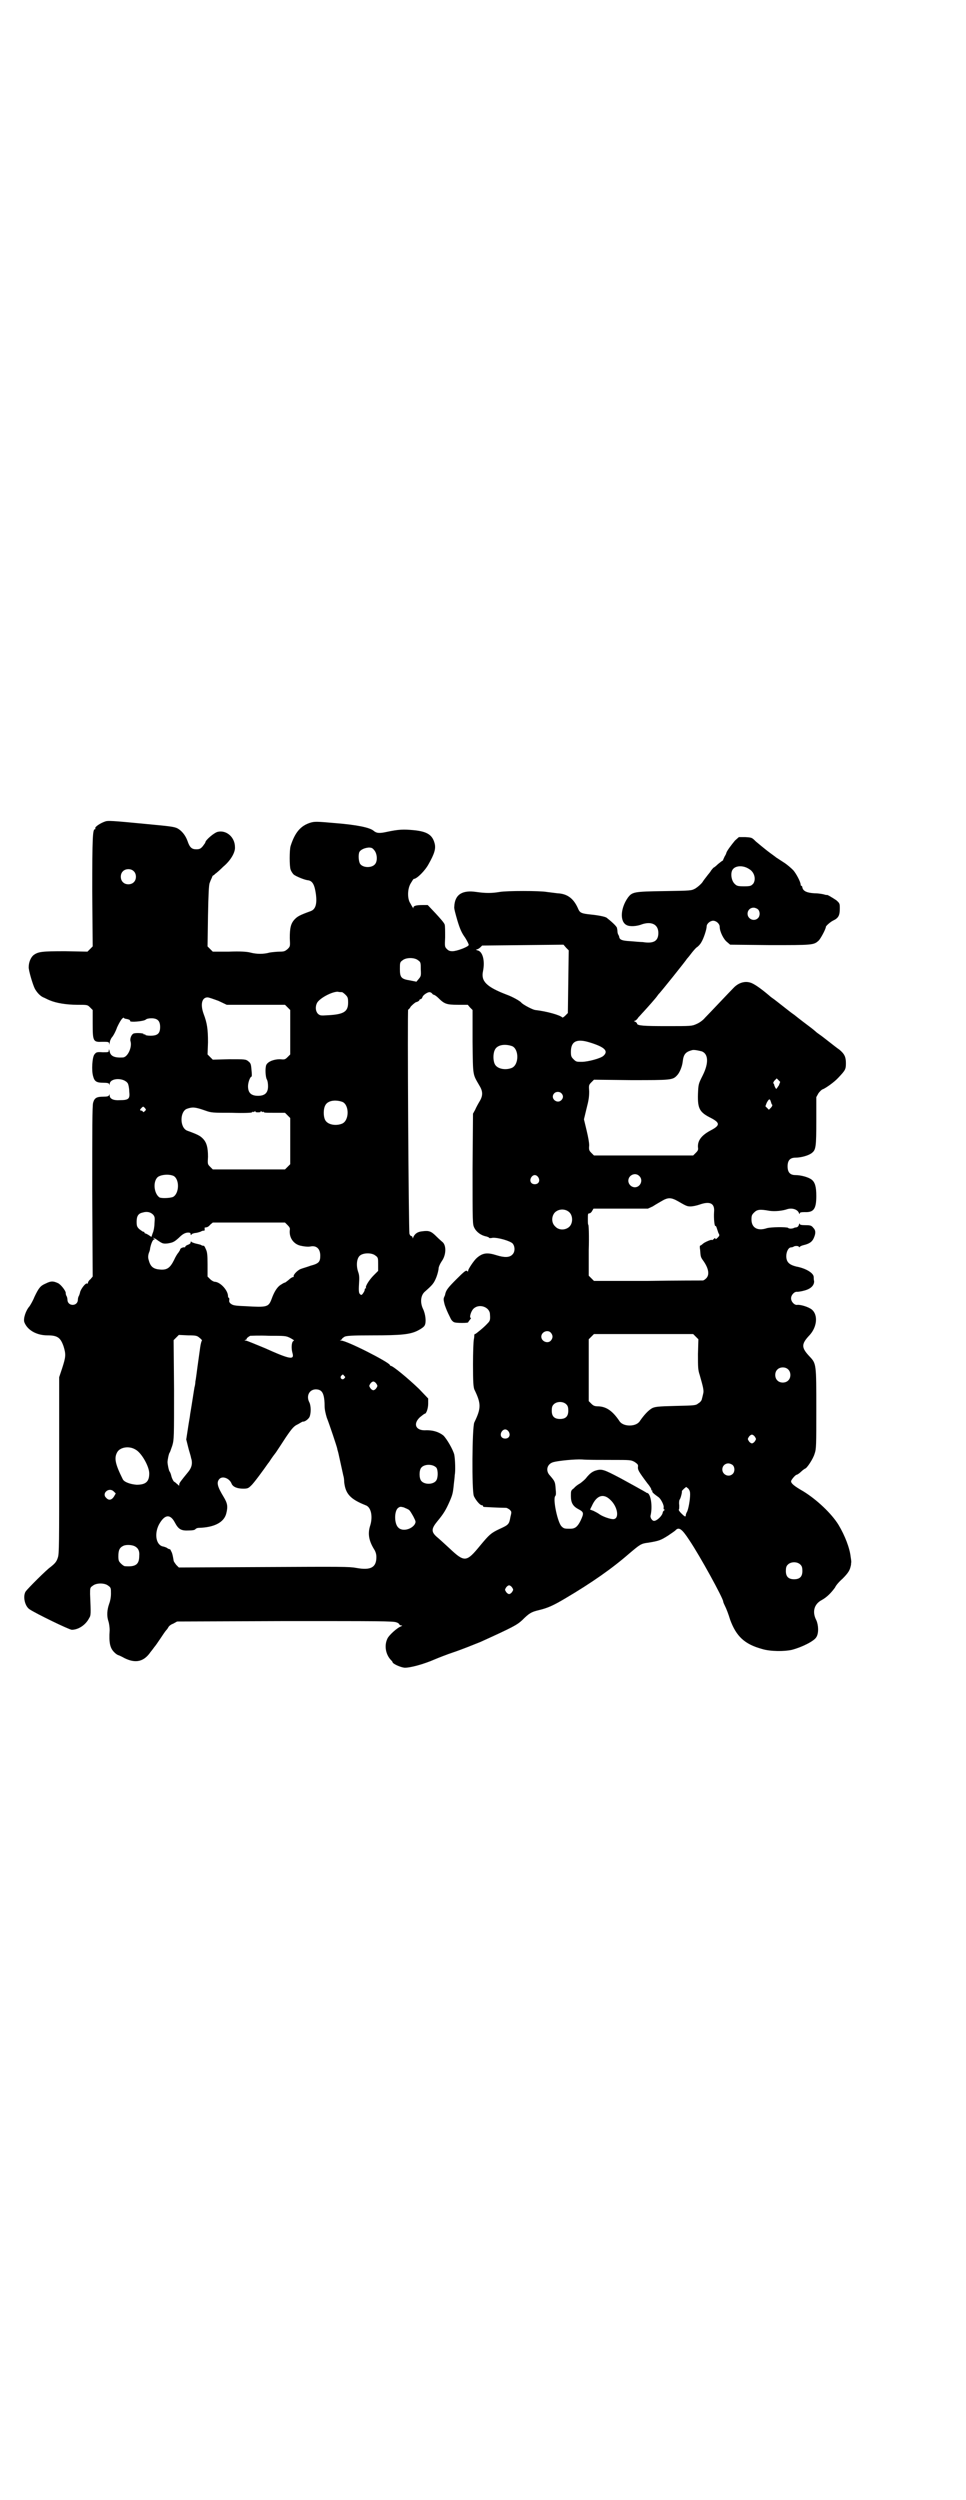 <?xml version="1.0" standalone="no"?>
<!DOCTYPE svg PUBLIC "-//W3C//DTD SVG 20010904//EN"
 "http://www.w3.org/TR/2001/REC-SVG-20010904/DTD/svg10.dtd">
<svg version="1.0" xmlns="http://www.w3.org/2000/svg"
 width="1110pt" height="2870pt" viewBox="0 0 1110 2870"
 preserveAspectRatio="xMidYMid meet">
<g transform="translate(0,2870) scale(0.5,-0.5)"
fill="#000000" stroke="none">
<path d="M242 3854 c-12 -4 -25 -13 -23 -16 1 -1 0 -2 -1 -2 -5 0 -6 -19 -6
-143 l1 -126 -6 -6 -6 -6 -51 1 c-54 0 -62 -1 -73 -9 -6 -5 -11 -16 -11 -27
-1 -6 9 -40 14 -50 5 -9 13 -18 22 -21 4 -2 10 -5 13 -6 14 -6 38 -10 62 -10
24 0 24 0 30 -6 l6 -6 0 -31 c0 -41 1 -43 22 -42 14 0 15 0 16 -4 0 -4 0 -4 1
1 0 3 2 9 5 13 3 3 9 14 12 23 7 15 13 24 16 22 0 -1 2 -2 3 -2 7 -1 12 -3 11
-5 -2 -4 32 -1 36 3 2 2 7 3 13 3 14 0 20 -6 20 -20 0 -15 -6 -20 -22 -20 -7
0 -12 1 -12 2 0 1 -1 2 -2 1 -1 -1 -2 0 -2 1 0 2 -18 3 -23 1 -5 -2 -9 -12 -7
-18 4 -14 -7 -37 -18 -37 -19 -1 -28 3 -30 14 -1 5 -2 6 -2 2 0 -4 -1 -4 -14
-4 -14 1 -15 0 -19 -5 -5 -6 -7 -37 -3 -50 3 -12 8 -15 23 -15 10 0 13 -1 14
-3 0 -3 1 -3 1 0 1 15 34 15 42 1 1 -2 3 -10 3 -18 2 -17 -1 -20 -22 -20 -14
-1 -23 3 -23 11 0 3 -1 3 -1 1 -1 -3 -4 -4 -14 -4 -15 0 -20 -3 -23 -14 -2 -7
-2 -59 -2 -204 l1 -195 -5 -6 c-4 -3 -6 -7 -6 -9 0 -1 -1 -2 -2 -1 -3 2 -14
-12 -16 -20 0 -1 -1 -4 -2 -7 -2 -3 -3 -7 -3 -10 0 -7 -5 -12 -12 -12 -7 0
-12 5 -12 12 0 3 -1 7 -3 10 -1 3 -1 5 -1 6 0 4 -11 19 -18 22 -11 5 -16 5
-28 -1 -12 -5 -16 -10 -26 -31 -3 -8 -9 -18 -11 -21 -9 -10 -15 -29 -12 -37 7
-18 28 -30 53 -30 23 0 30 -5 37 -25 6 -19 5 -25 -3 -50 l-7 -21 0 -202 c0
-178 0 -204 -3 -212 -3 -10 -7 -14 -17 -22 -9 -6 -52 -49 -57 -56 -7 -11 -2
-34 9 -41 13 -9 91 -47 97 -47 15 0 32 11 40 27 4 6 4 9 2 55 0 14 0 15 6 19
8 7 28 7 36 0 6 -4 6 -6 6 -18 0 -9 -2 -18 -4 -23 -5 -14 -6 -28 -2 -40 2 -6
3 -15 3 -21 -2 -30 1 -42 12 -52 3 -3 7 -5 7 -5 1 0 8 -3 15 -7 26 -13 45 -8
60 14 5 6 9 12 10 13 1 1 6 8 12 17 6 9 12 18 14 20 2 2 4 5 5 7 1 2 5 6 11 8
l9 5 248 1 c215 0 250 0 256 -3 4 -1 7 -4 7 -5 0 -1 2 -2 4 -2 3 0 3 0 0 -2
-9 -3 -29 -21 -32 -29 -7 -15 -4 -35 8 -48 2 -2 4 -4 4 -5 0 -4 18 -12 27 -13
12 -1 45 8 70 19 7 3 27 11 45 17 18 6 45 17 60 23 75 34 84 39 96 50 16 16
21 19 38 23 21 5 34 11 61 27 61 36 108 69 147 103 25 21 27 23 44 25 25 4 29
6 45 16 9 6 16 11 17 12 8 9 15 4 32 -22 25 -37 78 -134 78 -141 0 -1 1 -4 3
-8 5 -10 9 -21 13 -34 14 -38 33 -56 73 -67 19 -6 52 -6 69 -2 23 6 51 20 56
29 6 9 5 28 0 39 -10 19 -5 37 12 46 13 7 23 18 31 29 2 5 10 14 17 20 14 14
17 20 19 29 1 3 1 7 1 8 1 0 0 7 -1 13 -2 20 -13 49 -28 74 -16 26 -50 58 -81
77 -21 12 -28 18 -28 23 0 3 10 15 13 15 1 0 6 3 10 7 4 4 9 7 9 7 4 0 19 23
22 34 4 11 4 19 4 103 0 103 0 104 -15 120 -20 21 -20 29 0 50 17 19 19 46 5
58 -7 6 -26 12 -34 11 -6 -1 -14 7 -14 15 0 8 8 16 14 15 3 0 10 1 17 3 15 4
22 12 22 21 -1 4 -1 8 -1 10 0 9 -18 20 -40 24 -16 4 -23 10 -23 24 0 10 5 20
11 20 2 0 4 1 5 1 2 3 13 3 13 0 0 -1 0 -1 2 0 0 1 4 3 8 4 13 3 20 7 24 16 5
11 5 18 -1 24 -4 5 -6 6 -18 6 -10 0 -13 1 -13 3 0 2 -1 1 -2 -2 -1 -4 -4 -6
-6 -6 -2 0 -4 -1 -5 -1 -2 -2 -12 -3 -14 0 -4 2 -39 2 -49 -1 -21 -7 -35 1
-35 20 0 9 1 11 6 16 7 7 13 8 35 4 13 -2 31 0 42 4 11 3 23 -1 26 -9 1 -3 2
-3 2 -1 0 2 2 3 11 3 21 -1 27 7 27 37 0 21 -3 31 -10 37 -7 6 -25 11 -38 11
-12 0 -18 6 -18 20 0 14 6 20 18 20 13 0 31 5 38 11 9 7 10 14 10 74 l0 54 5
9 c3 4 8 9 10 9 7 3 26 16 36 27 16 17 17 19 17 33 0 14 -3 21 -15 31 -9 6
-37 29 -46 35 -3 2 -7 5 -9 7 -7 6 -11 9 -27 21 -9 7 -17 13 -18 14 -1 1 -5 4
-8 6 -3 2 -13 10 -22 17 -9 7 -19 15 -22 17 -3 2 -7 5 -9 7 -20 17 -36 28 -44
30 -13 4 -27 -1 -37 -11 -11 -11 -57 -60 -67 -70 -4 -5 -12 -11 -19 -14 -11
-5 -12 -5 -68 -5 -54 0 -69 1 -69 6 0 1 -2 3 -4 4 -3 1 -4 2 -2 2 2 0 6 3 9 8
4 4 9 10 12 13 10 11 28 31 32 37 2 3 4 5 5 6 1 1 15 18 31 38 16 20 31 39 32
41 2 2 6 7 9 11 3 4 8 10 12 14 5 3 10 9 12 13 5 8 12 29 12 36 0 6 8 13 15
13 7 0 15 -7 15 -14 0 -11 9 -29 17 -35 l7 -6 92 -1 c97 0 100 0 111 10 4 3
17 27 17 32 0 2 10 11 16 14 13 6 16 12 16 28 0 11 0 12 -8 19 -9 6 -22 14
-22 12 0 0 -2 0 -5 1 -3 1 -13 3 -23 3 -18 1 -26 5 -28 13 0 2 -1 4 -2 4 -1 0
-2 1 -2 3 0 6 -10 25 -17 33 -5 5 -14 13 -22 18 -8 5 -15 10 -17 11 -2 2 -11
8 -20 15 -9 7 -21 17 -27 22 -9 9 -9 9 -24 10 l-15 0 -9 -8 c-9 -11 -19 -24
-20 -29 0 -1 -2 -5 -4 -8 -1 -3 -3 -6 -3 -7 0 -1 -1 -2 -1 -2 -1 0 -6 -4 -11
-8 -4 -4 -9 -8 -10 -8 0 0 -3 -3 -6 -7 -2 -4 -7 -9 -9 -12 -3 -4 -8 -10 -11
-15 -4 -5 -11 -11 -16 -14 -9 -5 -9 -5 -72 -6 -70 -1 -73 -2 -83 -15 -17 -24
-19 -55 -3 -63 7 -4 24 -3 36 2 22 7 37 -1 37 -20 0 -19 -11 -25 -36 -21 -4 0
-17 1 -28 2 -19 1 -25 3 -26 10 0 1 -1 3 -2 5 -1 1 -2 5 -2 8 0 3 -1 6 -1 7 0
4 -15 17 -24 24 -5 3 -22 6 -43 8 -16 2 -19 4 -23 14 -10 22 -24 33 -47 34 -7
1 -17 2 -24 3 -16 3 -93 3 -109 0 -18 -3 -32 -3 -53 0 -33 5 -50 -6 -51 -34
-1 -3 3 -17 7 -31 6 -20 10 -29 18 -40 5 -8 9 -16 8 -17 -1 -4 -27 -14 -37
-14 -6 0 -9 1 -13 5 -5 5 -5 6 -4 27 0 13 0 26 -1 29 -1 4 -10 14 -21 26 l-18
19 -12 0 c-15 0 -21 -2 -21 -6 0 -2 -1 -2 -1 0 -1 1 -4 6 -6 10 -7 10 -7 33 1
46 3 5 6 10 7 10 7 0 26 19 34 34 13 23 17 35 14 47 -5 20 -17 28 -49 31 -22
2 -33 2 -61 -4 -18 -4 -24 -3 -31 3 -9 7 -37 13 -86 17 -45 4 -49 4 -59 1 -22
-7 -35 -22 -45 -53 -3 -9 -3 -48 0 -55 1 -3 4 -8 7 -11 5 -4 24 -12 32 -13 11
-1 16 -10 19 -32 3 -23 -1 -35 -12 -39 -25 -9 -30 -12 -36 -18 -10 -10 -12
-21 -12 -44 1 -19 1 -19 -5 -25 -6 -5 -8 -6 -18 -6 -6 0 -16 -1 -23 -2 -14 -4
-30 -4 -45 0 -8 2 -23 3 -49 2 l-37 0 -6 6 -6 6 1 70 c1 51 2 72 4 76 1 3 3 8
5 12 1 3 2 5 3 5 1 0 3 2 5 4 2 1 11 9 18 16 17 14 28 33 27 45 0 23 -20 40
-40 35 -8 -2 -28 -19 -28 -24 0 -1 -3 -5 -6 -9 -5 -6 -8 -7 -15 -7 -10 0 -15
4 -20 19 -5 14 -14 24 -23 29 -8 4 -18 5 -71 10 -82 8 -89 8 -95 6z m618 -66
c7 -8 8 -25 2 -32 -7 -9 -27 -9 -34 0 -4 5 -5 22 -2 28 3 5 11 9 21 10 7 0 9
-1 13 -6z m861 -43 c13 -7 17 -24 10 -34 -5 -5 -6 -6 -21 -6 -15 0 -17 1 -22
6 -8 8 -10 27 -3 34 7 8 24 8 36 0z m-1414 -5 c7 -6 7 -19 1 -25 -6 -7 -19 -7
-25 -1 -7 6 -7 19 -1 25 6 7 19 7 25 1z m1435 -88 c5 -5 5 -15 0 -20 -9 -9
-24 -2 -24 10 0 8 6 14 14 14 3 0 8 -2 10 -4z m-436 -166 l-1 -72 -6 -6 c-3
-3 -6 -5 -7 -4 -4 5 -35 14 -62 17 -7 1 -29 13 -32 17 -2 3 -19 13 -33 18 -47
18 -60 31 -55 54 5 25 -1 46 -13 48 -3 1 -4 2 -2 2 2 0 6 2 9 5 l4 4 94 1 93
1 6 -7 6 -6 -1 -72z m-345 49 c6 -4 6 -6 6 -21 1 -15 0 -16 -5 -22 l-5 -6 -15
3 c-20 3 -23 7 -23 26 0 14 0 16 6 20 8 7 28 7 36 0z m-175 -73 c1 0 5 -3 8
-6 5 -5 6 -7 6 -18 0 -21 -10 -27 -46 -29 -17 -1 -18 -1 -23 3 -6 6 -7 17 -2
26 7 11 34 25 47 25 4 -1 8 -1 10 -1z m207 -3 c1 -2 3 -3 4 -3 1 0 6 -3 10 -7
14 -14 19 -16 45 -16 l23 0 5 -6 6 -6 0 -73 c1 -81 0 -73 16 -101 8 -13 8 -23
0 -36 -3 -5 -8 -14 -10 -19 l-5 -9 -1 -127 c0 -125 0 -127 4 -135 5 -10 16
-18 28 -20 3 -1 6 -2 6 -3 0 -1 4 -1 8 0 12 1 40 -7 46 -13 6 -7 6 -20 -1 -26
-6 -6 -17 -7 -36 -1 -22 7 -32 5 -45 -6 -7 -6 -20 -26 -20 -29 0 -3 -1 -3 -3
-1 -2 2 -7 -2 -24 -19 -19 -19 -24 -25 -26 -35 0 -2 -2 -5 -3 -8 -1 -4 0 -8 2
-16 4 -11 5 -14 13 -30 2 -5 6 -9 9 -10 5 -2 32 -2 32 0 0 1 2 3 4 6 2 2 3 4
2 4 -4 0 0 15 6 21 13 13 38 4 38 -13 1 -13 0 -15 -6 -21 -8 -9 -27 -24 -28
-24 -1 1 -1 0 -2 -2 0 -1 0 -6 -1 -10 -1 -4 -2 -30 -2 -58 0 -42 1 -51 3 -57
16 -33 16 -43 0 -76 -5 -11 -6 -157 -1 -169 4 -9 14 -21 18 -21 2 0 3 -1 3 -2
0 -1 1 -2 3 -2 1 0 35 -2 50 -2 2 0 5 -2 8 -4 5 -5 5 -5 2 -17 -3 -17 -4 -18
-26 -28 -19 -9 -23 -13 -43 -37 -32 -39 -36 -40 -71 -7 -12 11 -25 23 -30 27
-12 11 -12 18 2 35 15 18 20 27 28 45 7 16 8 20 10 41 1 8 2 17 2 20 2 9 1 36
-1 47 -3 12 -17 36 -25 44 -10 8 -24 13 -43 12 -21 0 -27 15 -11 30 5 4 10 8
11 8 4 0 8 13 8 23 l0 12 -21 22 c-25 24 -60 53 -65 53 -1 0 -2 1 -2 2 -3 7
-99 56 -112 56 -3 0 -4 1 -1 1 1 1 3 2 3 3 0 1 3 3 6 5 5 2 16 3 63 3 68 0 89
2 107 12 6 3 13 8 14 11 4 7 2 26 -4 38 -7 15 -5 31 4 39 18 16 21 19 27 34 3
8 5 17 5 20 0 3 3 10 7 16 11 15 11 38 1 45 -1 1 -7 6 -13 12 -12 12 -17 14
-32 12 -11 -1 -17 -5 -21 -13 -1 -4 -2 -4 -2 -1 0 1 -1 3 -3 3 -1 0 -3 2 -4 5
-2 5 -5 515 -3 515 1 0 4 3 6 7 3 3 8 8 12 10 5 1 8 4 8 5 0 1 1 2 3 2 1 0 3
2 4 5 1 4 11 11 16 11 2 0 4 -1 6 -3z m-491 -17 l19 -9 67 0 67 0 6 -6 6 -6 0
-51 0 -51 -6 -6 c-6 -6 -7 -6 -18 -5 -13 0 -27 -5 -31 -13 -3 -7 -2 -27 1 -33
2 -3 3 -10 3 -16 0 -15 -7 -22 -23 -22 -16 0 -23 7 -23 22 0 9 5 22 8 22 1 0
1 7 0 15 -1 14 -2 16 -7 20 -6 5 -7 5 -44 5 l-38 -1 -6 6 -6 6 1 28 c0 30 -2
44 -10 65 -8 22 -4 38 9 38 3 0 14 -4 25 -8z m855 -96 c32 -10 42 -19 30 -30
-6 -6 -36 -14 -50 -14 -12 0 -13 0 -19 6 -5 5 -6 7 -6 17 0 25 14 31 45 21z
m-180 -8 c16 -7 16 -43 -1 -50 -15 -6 -34 -2 -39 9 -4 8 -4 24 0 32 5 12 23
15 40 9z m436 -12 c15 -6 16 -27 2 -55 -10 -20 -10 -20 -11 -43 -1 -34 4 -42
30 -55 21 -11 21 -17 0 -28 -21 -11 -31 -23 -30 -39 1 -6 0 -8 -5 -13 l-6 -6
-114 0 -114 0 -6 6 c-5 5 -6 7 -5 17 0 7 -2 18 -6 35 l-6 25 6 25 c5 19 6 27
6 39 -1 14 -1 15 5 21 l6 6 85 -1 c92 0 96 0 106 11 6 6 12 21 13 32 2 17 7
22 22 26 5 1 14 -1 22 -3z m177 -78 c-3 -4 -5 -8 -6 -8 -1 0 -4 5 -5 10 0 1
-1 2 -2 3 0 1 1 4 3 6 l5 5 4 -4 4 -4 -3 -8z m-500 -18 c5 -5 5 -11 0 -16 -10
-10 -27 5 -16 16 4 4 12 4 16 0z m481 -18 c1 -3 2 -6 2 -6 0 -1 1 -2 2 -3 0
-1 -1 -4 -3 -6 l-5 -5 -4 4 -4 4 3 8 c5 9 7 10 9 4z m-984 -2 c16 -7 16 -43
-1 -50 -15 -6 -34 -2 -39 9 -4 8 -4 24 0 32 5 12 23 15 40 9z m-454 -21 c-3
-3 -4 -3 -5 -1 0 1 -2 2 -3 2 -4 0 -4 2 0 6 4 4 4 4 8 0 3 -4 3 -4 0 -7z m139
1 c14 -5 17 -5 60 -5 30 -1 46 0 47 1 2 2 3 2 3 1 0 -1 2 0 3 1 3 2 3 2 2 1
-1 -2 1 -3 6 -3 5 0 7 1 6 3 -1 1 -1 1 2 -1 1 -1 3 -2 3 -1 0 1 1 1 3 -1 1 -1
12 -1 25 -1 l23 0 6 -6 6 -6 0 -53 0 -53 -6 -6 -6 -6 -83 0 -83 0 -6 6 c-6 6
-6 6 -5 23 0 21 -3 33 -12 42 -6 6 -11 9 -36 18 -17 7 -17 43 -1 50 14 5 20 4
43 -4z m-73 -150 c14 -8 13 -40 -1 -48 -6 -3 -28 -4 -32 -1 -12 9 -15 35 -4
46 7 6 26 8 37 3z m1070 0 c10 -9 3 -26 -10 -26 -8 0 -15 7 -15 15 0 13 16 20
25 11z m-232 -3 c5 -8 1 -16 -8 -16 -9 0 -13 8 -8 16 2 3 5 5 8 5 3 0 6 -2 8
-5z m321 -55 c19 -11 21 -12 29 -12 5 0 14 2 20 4 25 9 36 3 34 -17 -1 -14 1
-33 3 -32 1 1 2 -1 3 -4 1 -3 3 -9 4 -12 3 -5 3 -6 -2 -11 -3 -3 -5 -4 -5 -2
0 2 -1 2 -4 -1 -2 -2 -4 -3 -4 -2 0 2 -17 -5 -21 -9 -2 -2 -5 -4 -6 -4 -1 0
-1 -5 0 -10 1 -14 1 -16 6 -23 14 -19 16 -34 8 -42 -3 -3 -6 -5 -8 -5 -2 0
-59 0 -127 -1 l-123 0 -6 6 -6 6 0 59 c1 32 0 58 -1 58 -1 0 -1 6 -1 13 0 11
0 13 3 13 2 0 5 2 7 6 l3 5 63 0 62 0 11 5 c6 4 15 9 20 12 15 9 22 9 38 0z
m-250 -25 c9 -8 9 -26 0 -34 -9 -8 -24 -8 -32 1 -9 8 -9 23 -1 32 9 9 24 9 33
1z m-956 -6 c4 -5 4 -7 3 -20 0 -8 -2 -18 -4 -22 l-3 -9 -6 4 c-3 2 -7 4 -8 4
-1 0 -2 1 -2 2 0 1 -1 2 -3 2 -1 0 -5 3 -9 6 -5 5 -6 7 -6 17 0 13 4 19 14 21
10 3 18 1 24 -5z m309 -24 c4 -4 6 -7 5 -11 -2 -17 8 -32 24 -36 8 -2 18 -3
23 -2 14 3 23 -5 23 -21 0 -14 -3 -18 -22 -23 -8 -3 -19 -6 -24 -8 -8 -4 -17
-14 -15 -17 1 0 0 -1 -1 -1 -2 0 -7 -3 -11 -7 -5 -4 -9 -7 -9 -6 -1 0 -4 -2
-9 -5 -8 -5 -15 -16 -21 -33 -7 -18 -10 -19 -60 -16 -26 1 -29 2 -34 6 -3 2
-4 6 -3 8 0 3 0 5 -1 5 -1 0 -2 2 -2 4 0 13 -17 32 -30 33 -3 0 -8 3 -11 6
l-6 6 0 28 c0 23 -1 29 -4 35 -2 5 -4 8 -5 8 0 -1 -4 0 -7 2 -3 1 -8 2 -12 3
-3 1 -7 2 -8 3 -2 2 -3 2 -3 -1 0 -2 -3 -4 -6 -5 -3 -1 -6 -3 -6 -4 0 -1 -1
-2 -1 -2 -4 1 -11 -2 -11 -5 0 -1 -2 -4 -4 -7 -2 -2 -7 -10 -10 -17 -9 -18
-16 -23 -31 -22 -16 1 -23 6 -27 21 -2 6 -2 10 0 17 2 4 3 9 3 11 2 10 6 20 9
20 2 0 2 1 0 2 -2 1 -2 2 -1 2 0 0 6 -3 11 -7 9 -6 11 -7 21 -6 12 2 15 3 26
13 9 9 15 12 22 12 3 0 5 -1 5 -3 0 -3 1 -3 2 -2 0 2 4 3 8 4 4 0 10 2 13 3 3
2 7 3 8 2 1 0 2 3 1 7 0 0 2 1 4 1 2 0 6 2 9 6 l6 5 83 0 83 0 6 -6z m202 -70
c6 -4 6 -6 6 -20 l0 -15 -10 -10 c-11 -11 -20 -26 -18 -29 1 0 1 -1 -1 -1 -1
0 -2 -2 -2 -4 0 -2 -2 -5 -4 -8 -3 -4 -4 -4 -7 -1 -2 2 -3 6 -2 22 1 15 1 21
-2 29 -5 15 -3 31 4 37 8 7 28 7 36 0z m403 -177 c5 -6 5 -12 0 -18 -7 -8 -22
-2 -22 9 0 11 15 17 22 9z m333 -9 l6 -6 -1 -34 c0 -30 0 -36 4 -48 8 -28 10
-36 8 -43 -1 -4 -2 -9 -3 -12 0 -3 -4 -8 -8 -10 -6 -5 -8 -5 -52 -6 -42 -1
-47 -2 -54 -5 -9 -5 -19 -16 -28 -29 -4 -7 -13 -11 -24 -11 -11 0 -20 4 -24
11 -15 22 -29 32 -47 33 -9 0 -12 1 -17 6 l-6 6 0 71 0 71 6 6 6 6 114 0 114
0 6 -6z m-1140 -3 c4 -3 6 -6 5 -6 -1 -1 -3 -8 -4 -16 -1 -8 -4 -28 -6 -43 -2
-15 -4 -31 -5 -35 0 -4 -1 -10 -2 -13 -1 -5 -7 -45 -10 -62 0 -3 -3 -18 -5
-32 l-4 -26 4 -16 c2 -9 6 -20 7 -26 4 -12 2 -22 -6 -32 -18 -22 -21 -26 -21
-29 0 -4 0 -4 -4 0 -2 1 -5 5 -8 6 -2 2 -5 8 -6 12 -1 5 -3 10 -4 11 -2 2 -5
17 -5 22 0 5 3 20 5 22 1 1 3 8 6 16 4 14 4 18 4 128 l-1 114 6 6 6 6 21 -1
c20 0 21 -1 27 -6z m208 0 c9 -5 10 -6 7 -7 -4 -3 -5 -16 -2 -27 5 -17 -4 -16
-64 11 -22 9 -41 17 -43 17 -4 0 -4 0 0 2 2 1 3 2 2 2 -2 0 4 5 8 7 2 0 22 1
43 0 37 0 39 0 49 -5z m1144 -72 c7 -6 7 -19 1 -25 -6 -7 -19 -7 -25 -1 -7 6
-7 19 -1 25 6 7 19 7 25 1z m-1020 -15 c3 -3 3 -3 0 -6 -4 -5 -11 1 -7 6 4 4
4 4 7 0z m74 -18 c3 -5 3 -5 0 -10 -2 -3 -5 -5 -7 -5 -2 0 -5 2 -7 5 -3 5 -3
5 0 10 2 3 5 5 7 5 2 0 5 -2 7 -5z m-127 -17 c5 -4 8 -15 8 -34 0 -8 2 -17 5
-27 6 -15 23 -66 24 -71 0 -2 2 -7 3 -12 2 -9 9 -41 11 -50 1 -3 2 -9 2 -15 3
-27 14 -39 49 -53 13 -4 17 -26 11 -46 -6 -18 -4 -34 8 -54 4 -6 6 -12 6 -19
0 -24 -13 -31 -46 -25 -16 3 -34 3 -213 2 l-195 -1 -6 6 c-3 4 -6 8 -6 10 -2
12 -3 17 -6 22 -1 3 -3 5 -3 4 0 0 -2 0 -5 2 -2 2 -6 3 -9 4 -17 2 -22 28 -11
50 13 24 26 26 37 5 8 -15 14 -19 32 -18 8 0 14 1 15 3 2 2 5 3 8 3 36 1 58
13 63 33 4 16 3 23 -6 38 -14 23 -17 33 -10 41 7 8 23 2 28 -10 3 -8 13 -12
27 -12 10 0 12 1 18 7 6 5 30 38 39 51 2 2 5 7 7 10 2 3 7 10 11 15 4 6 14 21
23 35 15 22 19 26 28 30 5 3 10 6 11 6 4 -1 12 5 15 10 4 8 4 26 0 34 -8 15 0
30 15 30 4 0 9 -1 12 -4z m564 -31 c3 -3 4 -7 4 -14 0 -13 -6 -19 -19 -19 -13
0 -19 6 -19 19 0 7 1 11 4 14 7 8 23 8 30 0z m-133 -62 c5 -8 1 -16 -8 -16 -9
0 -13 8 -8 16 2 3 5 5 8 5 3 0 6 -2 8 -5z m566 -12 c3 -5 3 -5 0 -10 -2 -3 -5
-5 -7 -5 -2 0 -5 2 -7 5 -3 5 -3 5 0 10 2 3 5 5 7 5 2 0 5 -2 7 -5z m-1424
-29 c14 -7 32 -39 32 -55 0 -19 -8 -26 -29 -26 -14 1 -29 6 -32 13 -17 34 -20
48 -13 61 6 12 27 16 42 7z m1093 -24 c46 0 46 0 55 -5 7 -5 8 -6 7 -12 0 -6
1 -9 22 -37 6 -7 9 -13 9 -14 -1 -1 0 -2 1 -2 1 0 2 -1 1 -2 -1 -2 5 -7 15
-14 5 -4 13 -19 11 -24 0 -2 0 -4 2 -4 1 0 1 -1 -1 -2 -1 -1 -3 -3 -3 -5 -1
-7 -13 -19 -20 -19 -4 0 -9 7 -8 12 5 20 1 49 -7 52 -2 0 -3 1 -4 2 -1 0 -5 3
-11 6 -5 3 -27 15 -47 26 -40 21 -43 22 -59 17 -7 -3 -11 -6 -18 -14 -4 -6
-12 -12 -16 -15 -4 -2 -11 -7 -14 -11 -7 -5 -7 -6 -7 -18 0 -16 5 -24 19 -31
11 -6 11 -9 3 -26 -7 -14 -13 -18 -23 -18 -13 0 -15 0 -20 5 -9 7 -21 63 -15
70 2 2 2 7 1 16 -1 17 -2 18 -13 31 -11 11 -7 27 8 31 11 3 49 7 66 6 10 -1
40 -1 66 -1z m280 -12 c5 -5 5 -15 0 -20 -9 -9 -24 -2 -24 10 0 8 6 14 14 14
3 0 8 -2 10 -4z m-681 -6 c4 -6 4 -24 -1 -30 -7 -9 -27 -9 -34 0 -5 6 -5 24 0
30 7 9 27 9 35 0z m583 -61 c0 -13 -4 -34 -7 -40 -2 -3 -3 -7 -3 -8 0 -5 -3
-3 -11 5 -4 4 -6 8 -5 8 1 0 1 5 1 10 -1 6 0 12 1 13 2 2 6 17 5 19 0 1 2 3 5
6 l5 4 5 -4 c3 -4 4 -7 4 -13z m-1325 7 l5 -5 -4 -7 c-5 -8 -12 -10 -18 -3
-11 10 6 25 17 15z m1142 -20 c17 -16 21 -44 6 -44 -7 0 -24 6 -31 11 -4 3
-10 6 -14 8 l-8 3 4 8 c11 25 27 30 43 14z m-463 -23 c2 -1 6 -8 10 -15 6 -12
6 -12 3 -18 -8 -12 -29 -17 -38 -7 -9 9 -9 36 -1 44 5 4 6 4 14 2 4 -2 10 -4
12 -6z m-629 -84 c7 -4 10 -11 9 -21 0 -20 -8 -26 -33 -24 -2 0 -6 3 -9 6 -5
5 -6 7 -6 17 0 14 3 20 12 24 7 3 21 2 27 -2z m1529 -42 c3 -3 4 -7 4 -14 0
-13 -6 -19 -19 -19 -13 0 -19 6 -19 19 0 7 1 11 4 14 7 8 23 8 30 0z m-663
-52 c3 -5 3 -5 0 -10 -2 -3 -5 -5 -7 -5 -2 0 -5 2 -7 5 -3 5 -3 5 0 10 2 3 5
5 7 5 2 0 5 -2 7 -5z"/>
</g>
</svg>
